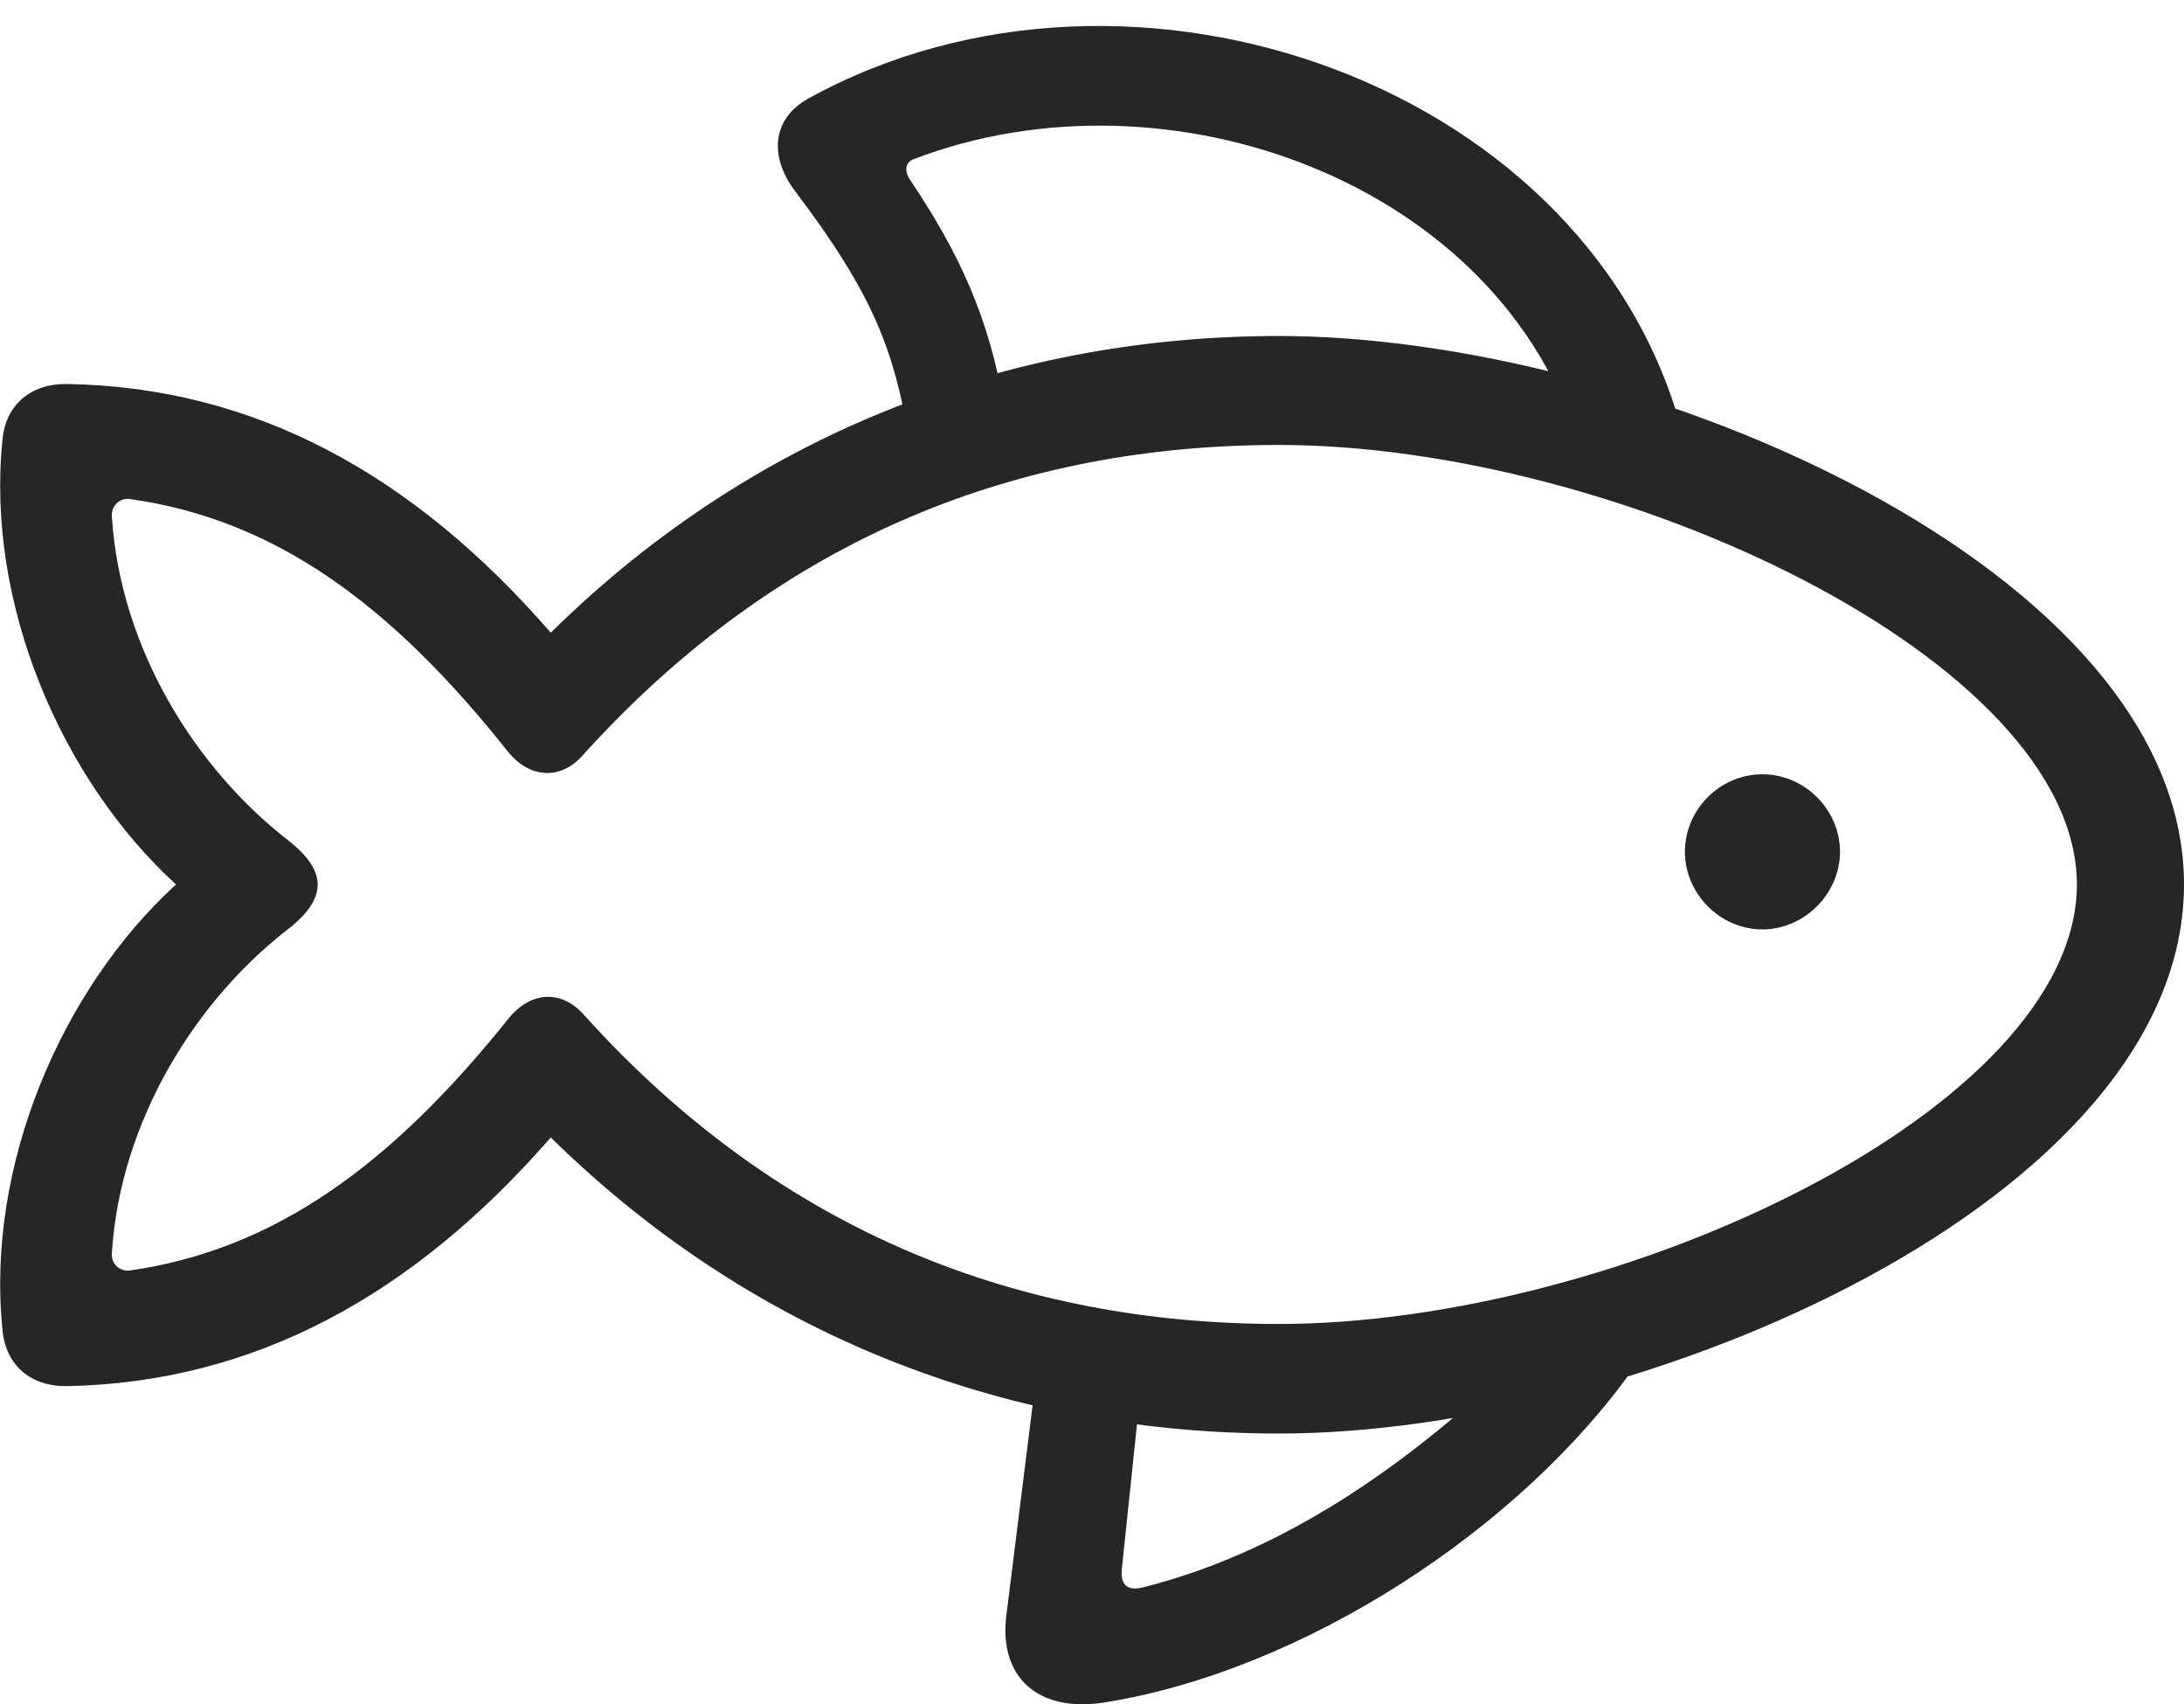 <?xml version="1.0" encoding="UTF-8"?>
<!--Generator: Apple Native CoreSVG 326-->
<!DOCTYPE svg
PUBLIC "-//W3C//DTD SVG 1.1//EN"
       "http://www.w3.org/Graphics/SVG/1.1/DTD/svg11.dtd">
<svg version="1.1" xmlns="http://www.w3.org/2000/svg" xmlns:xlink="http://www.w3.org/1999/xlink" viewBox="0 0 887.25 692.169">
 <g>
  <rect height="692.169" opacity="0" width="887.25" x="0" y="0"/>
  <path d="M369.5 179.21L408.75 169.96C403.5 136.71 394.25 109.46 370 73.46C367.25 69.71 367.75 65.96 371 64.71C474.5 24.96 609.75 74.21 641.75 181.46L684.25 178.96C648.75 34.71 460-32.54 328.5 39.96C314.25 47.71 311.75 62.96 323.25 77.96C355.25 120.21 363.25 142.71 369.5 179.21ZM519.5 582.21C666.75 582.21 887.25 487.21 887.25 359.21C887.25 231.46 666.75 136.46 519.5 136.46C414.5 136.46 309.25 172.71 223.75 256.96C167.75 192.46 103.25 157.21 27.25 155.96C12.75 155.71 2.25 164.21 1 178.71C-5.75 244.96 24.75 316.46 71.5 359.21C24.75 401.96-5.75 473.71 1 539.96C2.25 554.71 12.75 563.21 27.25 562.96C103.25 561.46 167.75 526.21 223.75 461.96C309.25 545.96 414.5 582.21 519.5 582.21ZM519.5 537.71C415.5 537.71 317.75 501.46 237.25 412.21C228.25 401.96 215.75 402.46 206.75 413.46C158.75 473.46 111.5 507.46 53 515.96C48.5 516.71 44.75 512.96 45.5 508.21C49 455.71 79 406.21 118.5 376.21C132.5 364.46 132.75 354.21 118.25 342.21C79 312.21 49 262.96 45.5 210.46C44.75 205.71 48.5 201.96 53 202.71C111.5 210.96 158.75 245.21 206.5 305.46C215.5 316.46 228.25 316.71 237 306.46C318 216.96 415.5 180.71 519.5 180.71C656.75 180.71 843.5 267.96 843.75 359.21C843.5 450.71 656.75 537.71 519.5 537.71ZM716 377.46C733 377.46 747.5 362.96 747.5 345.96C747.5 328.71 733 314.46 716 314.46C698.75 314.46 684.5 328.71 684.5 345.96C684.5 362.96 698.75 377.46 716 377.46ZM422.25 548.71L408.75 656.71C406 680.46 421 695.71 448.5 691.46C529 678.71 617.75 621.21 664.5 554.46L607 561.21C566.25 598.46 519 630.96 464.25 644.71C459 645.96 455 644.71 455.75 637.21L464.25 555.96Z" fill="black" fill-opacity="0.85"/>
 </g>
</svg>
